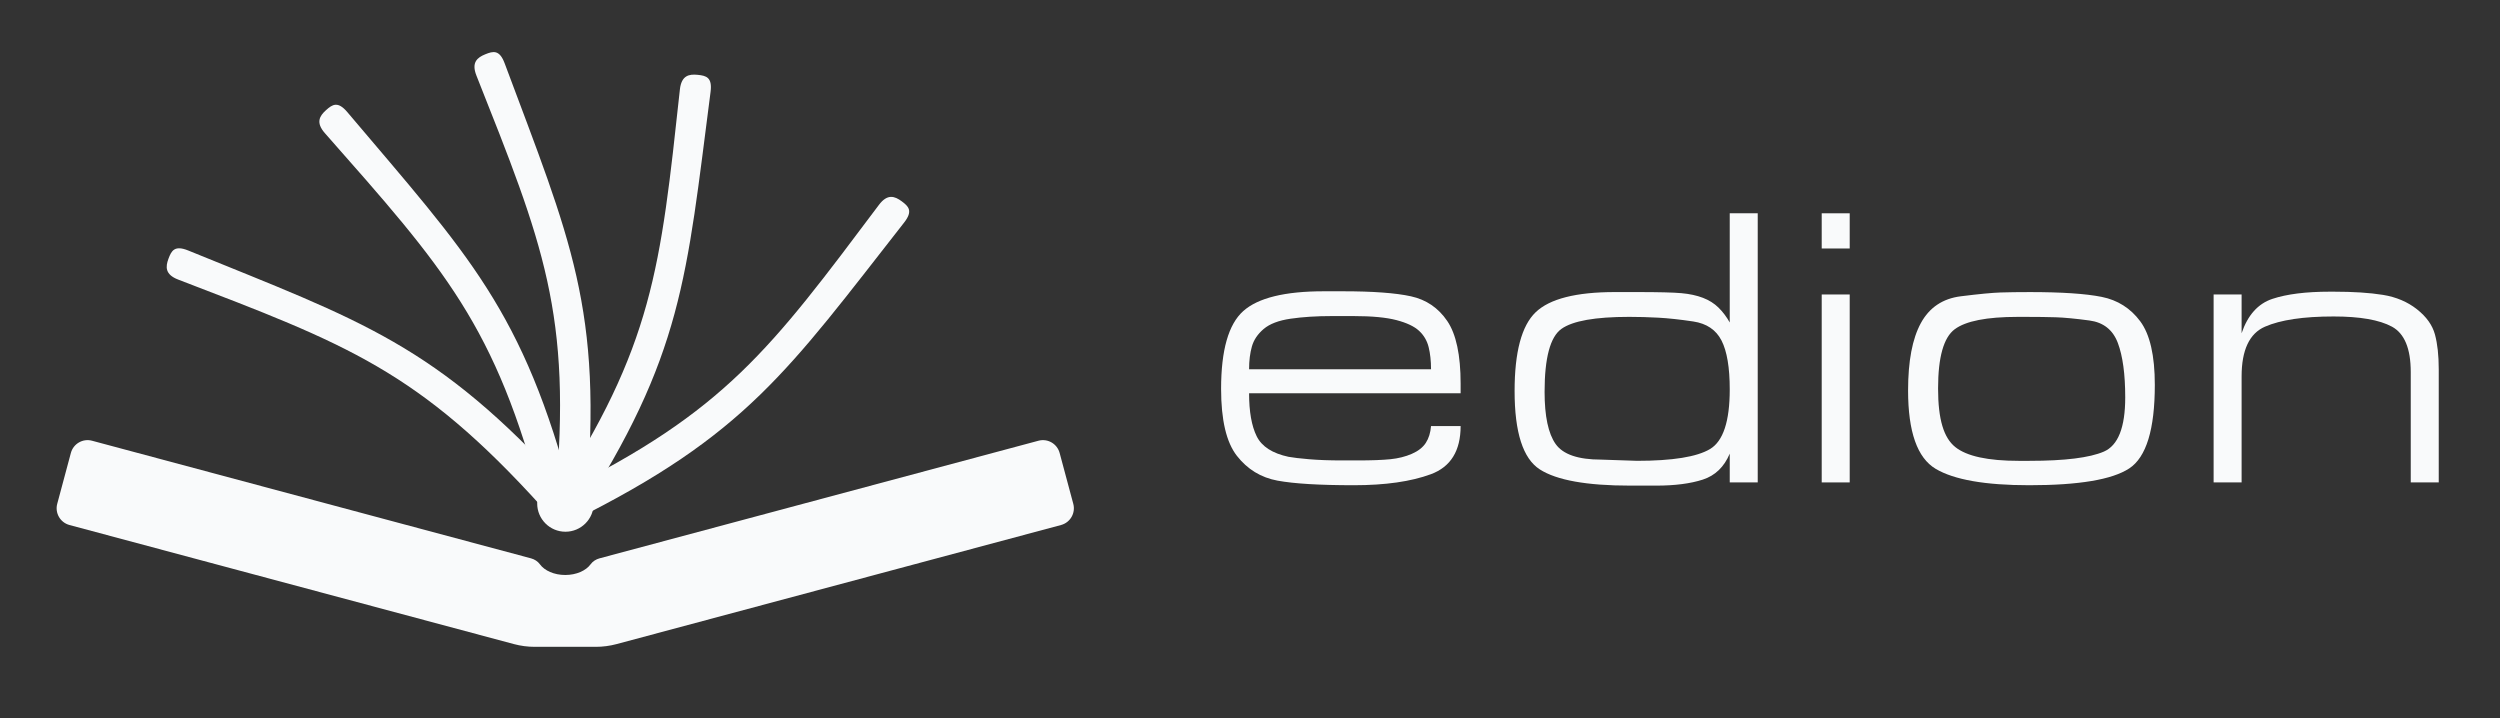 <?xml version="1.0" encoding="UTF-8"?>
<svg id="Layer_1" data-name="Layer 1" xmlns="http://www.w3.org/2000/svg" viewBox="0 0 4063.65 1167.82">
  <rect x="0" y="0" width="4063.65" height="1167.82" fill="#333333" stroke="none"/>
  <defs>
    <style>
      .cls-1 {
        fill: #f9fafb;
      }
    </style>
  </defs>
  <g>
    <path class="cls-1" d="m926.49,838.28c-.42,3.86,0,0,0,0-13.71-1.53-25.92-5.38-23.75-28.93,27.49-298.78-20.28-414.14-128.35-686.54-8.51-21.47,1.45-29.3,14.36-34.56-1.39-3.37,0,0,0,0,12.91-5.26,23.15-7.79,31.55,14.72,106.52,285.59,160.28,399.14,132.3,713.37-2.21,24.78-12.37,23.47-26.08,21.95h-.02Z"/>
    <path class="cls-1" d="m905.37,849.14c-2.17,3.21,0,0,0,0-11.41-7.77-20.42-16.87-7.49-36.69,163.89-251.32,175.56-375.63,207.26-666.98,2.49-22.97,14.96-25.24,28.83-23.85.36-3.63,0,0,0,0,13.87,1.39,24.12,3.94,21.02,27.75-39.24,302.28-44.76,427.78-216.3,692.54-13.51,20.86-21.91,14.98-33.31,7.21l-.02.02Z"/>
    <path class="cls-1" d="m897.86,836.23c-3.51,1.65,0,0,0,0-5.84-12.51-8.96-24.92,12.27-35.38,269.19-132.53,342.64-233.49,518.58-467.87,13.87-18.47,25.74-14.08,36.97-5.8,2.17-2.95,0,0,0,0,11.22,8.27,18.73,15.68,3.92,34.6-187.99,239.95-256.76,345.07-539.4,485.24-22.27,11.04-26.48,1.71-32.33-10.78Z"/>
    <path class="cls-1" d="m913.24,838.32c.9,3.77,0,0,0,0-13.43,3.19-26.22,3.71-32.15-19.2-75.18-290.47-159.15-382.88-353-602.67-15.28-17.33-8.55-28.05,1.81-37.37-2.45-2.71,0,0,0,0,10.36-9.32,19.16-15.16,34.66,3.17,196.84,232.72,285.83,321.39,365.79,626.58,6.31,24.06-3.69,26.28-17.13,29.48h.02Z"/>
    <path class="cls-1" d="m919.06,827c2.55,2.91,0,0,0,0-10.42,9.06-21.53,15.44-37.39-2.11-201.24-222.56-318.44-265.53-592.09-370.47-21.57-8.27-20.58-20.9-15.7-33.95-3.43-1.27,0,0,0,0,4.88-13.05,9.94-22.31,32.19-13.25,282.28,115.02,402.23,152.34,614.5,385.73,16.73,18.39,8.9,25-1.53,34.06h.02Z"/>
    <circle class="cls-1" cx="919.1" cy="818.38" r="45.92"/>
    <path class="cls-1" d="m1744.57,818.94l-22.17-82.67c-4.02-15-19.44-23.91-34.42-19.88l-713.47,191.17c-5.79,1.55-11.02,4.88-14.55,9.72-7.5,10.27-23.11,17.34-41.16,17.34s-33.66-7.07-41.16-17.34c-3.53-4.84-8.76-8.17-14.55-9.72l-713.47-191.17c-14.98-4.04-30.4,4.88-34.42,19.88l-22.17,82.67c-4.02,15,4.9,30.42,19.88,34.44l722.34,193.54c11.11,2.98,22.55,4.48,34.05,4.48h99.01c11.5,0,22.94-1.51,34.05-4.48l722.34-193.54c14.98-4.02,23.89-19.44,19.88-34.44Z"/>
  </g>
  <g>
    <path class="cls-1" d="m2094.69,742.56c6.93,1.3,17.98,2.6,33.15,3.9,15.16,1.3,33.15,1.95,53.95,1.95h24.7c22.53,0,40.3-.65,53.3-1.95s24.7-4.22,35.1-8.77c10.4-4.55,17.98-10.5,22.75-17.88,4.76-7.36,7.58-16.46,8.45-27.3h48.1c0,40.3-16.15,66.41-48.42,78.33-32.29,11.92-74,17.88-125.12,17.88-55.9,0-97.29-2.5-124.15-7.47-26.87-4.98-48.86-18.41-65.97-40.3-17.12-21.88-25.68-58.18-25.68-108.88,0-62.83,12-104.98,36.01-126.43,24.01-21.45,67.59-32.17,130.76-32.17h31.14c48.88,0,85.76,2.72,110.64,8.16,24.87,5.44,44.56,18.82,59.05,40.14,14.49,21.32,21.74,55.25,21.74,101.8v15.66h-343.85c0,29.9,4.11,53.2,12.35,69.88,8.23,16.69,25.56,27.85,52,33.48Zm105.95-228.8h-35.75c-25.14,0-47.45,1.42-66.95,4.26-19.5,2.84-34.12,8.41-43.88,16.71s-16.15,17.79-19.17,28.49c-3.04,10.69-4.55,23.02-4.55,37h295.75c0-13.53-1.3-25.53-3.9-36.01s-7.8-19.32-15.6-26.53c-7.8-7.2-20.05-12.99-36.73-17.36-16.69-4.37-39.76-6.55-69.22-6.55Z"/>
    <path class="cls-1" d="m2857.13,784.16h-45.5v-46.8c-9.1,21.67-23.73,35.75-43.88,42.25s-45.4,9.75-75.73,9.75h-42.25c-70.64,0-119.6-8.79-146.9-26.38s-40.95-60.03-40.95-127.34c0-63.4,11.38-106.06,34.12-127.99s65.75-32.9,129.03-32.9h35.75c35.1,0,59.25.61,72.47,1.81,13.21,1.21,24.8,3.72,34.78,7.54,9.96,3.82,18.41,9.14,25.35,15.97,6.93,6.83,13,14.86,18.2,24.09v-177.45h45.5v437.45Zm-196.62-35.1c58.19,0,97.92-6.41,119.2-19.23,21.28-12.82,31.92-45.08,31.92-96.8,0-35.63-4.46-62.13-13.36-79.51-8.91-17.39-24.21-27.71-45.93-30.97-21.71-3.25-40.72-5.31-57-6.19-16.29-.87-32.03-1.31-47.23-1.31-55.15,0-91.84,6.52-110.08,19.56-18.24,13.04-27.36,47.15-27.36,102.33,0,39.55,5.97,67.79,17.92,84.73,11.94,16.95,36.58,25.42,73.94,25.42l57.97,1.95Z"/>
    <path class="cls-1" d="m3006.62,403.91h-45.5v-57.2h45.5v57.2Zm0,380.25h-45.5v-305.5h45.5v305.5Z"/>
    <path class="cls-1" d="m3299.12,474.76c52,0,91,2.6,117,7.8,26,5.2,46.9,18.42,62.72,39.65,15.81,21.24,23.73,55.69,23.73,103.35,0,72.37-13.87,117.65-41.6,135.85-27.74,18.2-81.9,27.3-162.5,27.3-71.5,0-122.2-8.88-152.1-26.65-29.9-17.76-44.85-60.23-44.85-127.4,0-47.66,6.93-84.17,20.8-109.53,13.86-25.35,35.53-39.86,65-43.55,29.46-3.68,50.91-5.74,64.35-6.17,13.43-.43,29.25-.65,47.45-.65Zm0,274.3c57.2,0,97.39-5,120.58-14.99,23.18-9.99,34.77-39.33,34.77-87.99,0-37.8-4.01-67.36-12.02-88.64-8.02-21.29-23.4-33.45-46.15-36.5s-40.95-4.78-54.6-5.22c-13.65-.43-29.8-.65-48.43-.65h-13.65c-50.27,0-84.4,6.72-102.38,20.15-17.99,13.44-26.98,45.5-26.98,96.2s9.31,80.28,27.95,95.22c18.63,14.95,53.08,22.43,103.35,22.43h17.55Z"/>
    <path class="cls-1" d="m3643.62,541.71c9.96-29.46,26.65-48.1,50.05-55.9,23.4-7.8,54.6-11.7,93.6-11.7h5.85c32.06,0,58.83,1.74,80.28,5.2,21.45,3.47,39.86,11.27,55.25,23.4,15.38,12.14,25.13,25.79,29.25,40.95,4.11,15.17,6.17,34.02,6.17,56.55v183.95h-45.5v-179.4c0-38.13-10.19-62.72-30.55-73.77-20.37-11.05-52-16.58-94.9-16.58-48.97,0-86.12,5.53-111.47,16.58-25.35,11.05-38.02,38.02-38.02,80.92v172.25h-45.5v-305.5h45.5v63.05Z"/>
  </g>
</svg>